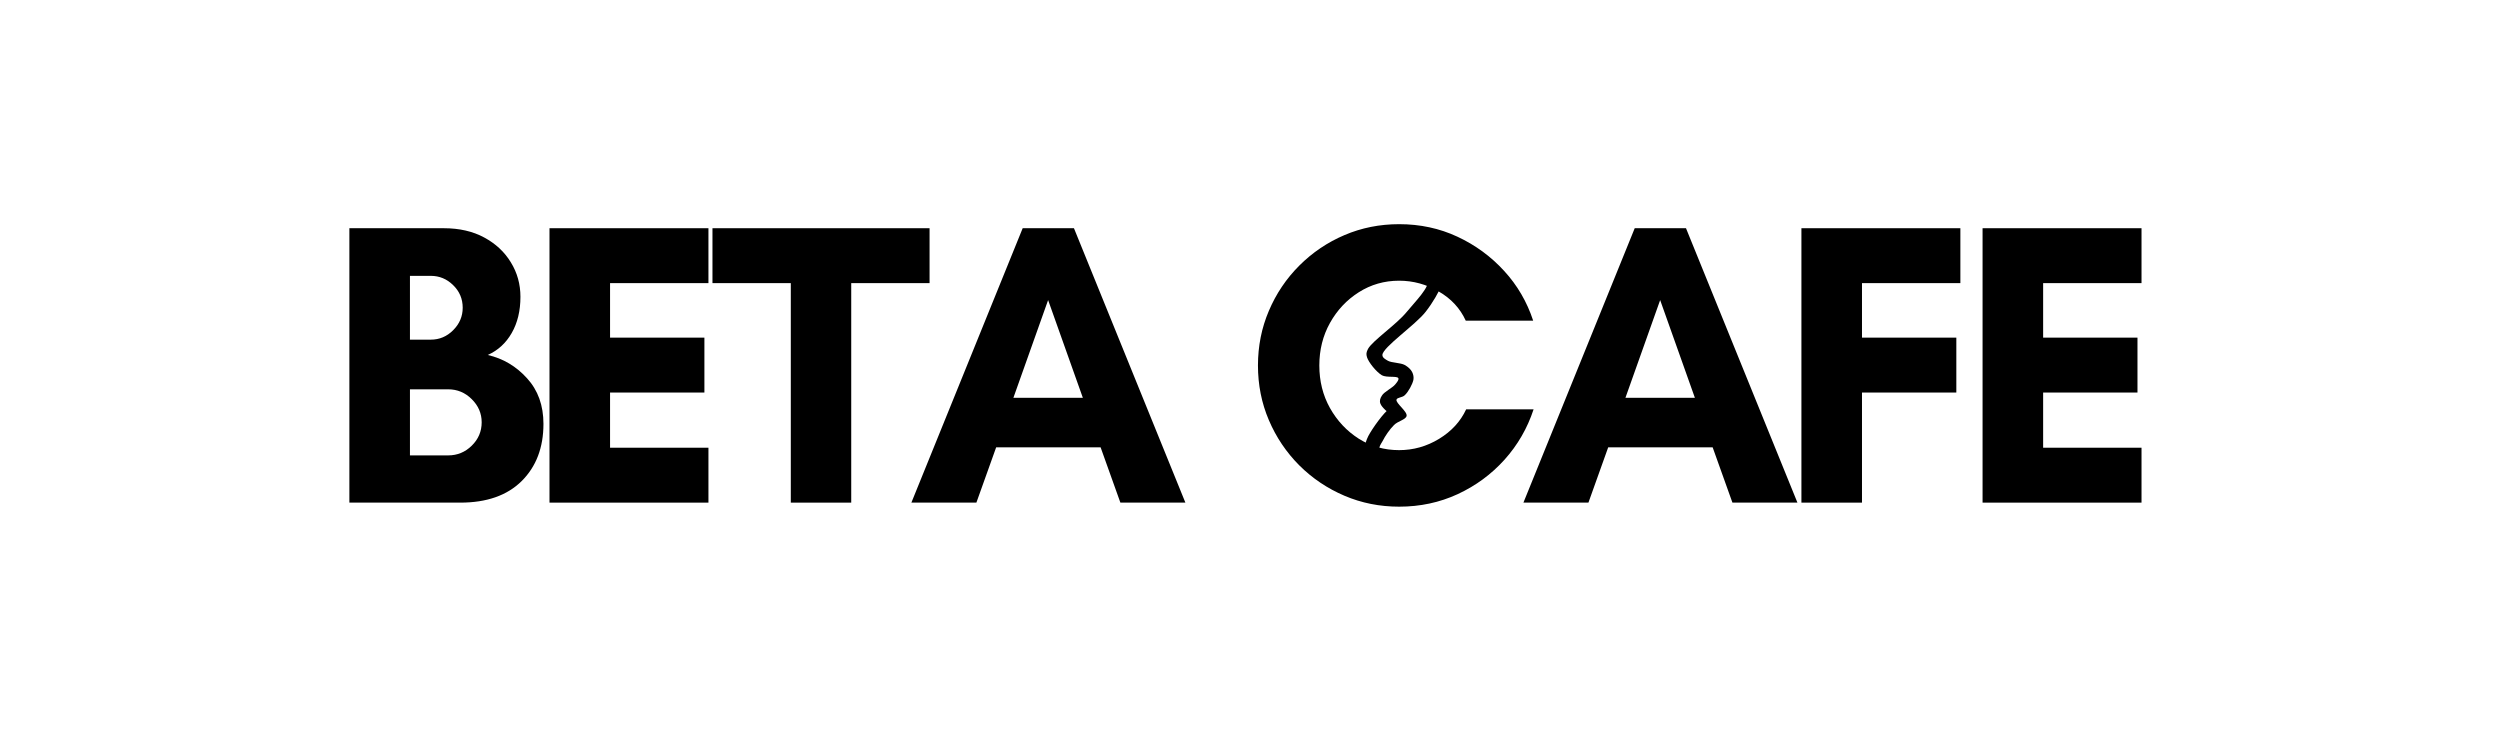 <svg xmlns="http://www.w3.org/2000/svg" xmlns:xlink="http://www.w3.org/1999/xlink" width="387" zoomAndPan="magnify" viewBox="0 0 290.25 85.5" height="114" preserveAspectRatio="xMidYMid meet" version="1.0"><defs><g/><clipPath id="d87134f67c"><path d="M 158.5 29.227 L 167.613 29.227 L 167.613 53.887 L 158.5 53.887 Z M 158.5 29.227 " clip-rule="nonzero"/></clipPath><clipPath id="2fa1139942"><path d="M 159.414 53.668 C 158.742 52.988 158.535 52.309 158.508 51.848 C 158.508 51.441 158.625 51.117 158.859 50.629 C 159.297 49.785 160.672 47.832 161.402 47.371 C 161.727 47.152 162.105 47.02 162.309 47.152 C 162.543 47.289 162.719 48.266 162.543 48.402 C 162.398 48.539 161.957 48.375 161.637 48.211 C 161.199 47.969 160.41 47.289 160.262 46.855 C 160.145 46.555 160.234 46.23 160.438 45.934 C 160.672 45.5 161.668 45.035 161.988 44.629 C 162.191 44.387 162.457 44.059 162.34 43.898 C 162.191 43.625 160.992 43.871 160.438 43.57 C 159.766 43.164 158.887 42.051 158.711 41.48 C 158.594 41.102 158.625 40.91 158.828 40.504 C 159.355 39.555 162.074 37.711 163.273 36.27 C 164.297 35.023 166.082 33.258 165.73 32.5 C 165.379 31.766 162.367 32.254 161.434 31.656 C 160.73 31.223 160.117 30.246 160.145 29.84 C 160.176 29.594 160.496 29.324 160.73 29.27 C 160.992 29.215 161.578 29.379 161.727 29.594 C 161.898 29.812 161.84 30.383 161.668 30.57 C 161.52 30.762 161.141 30.898 160.906 30.871 C 160.641 30.816 160.203 30.41 160.145 30.191 C 160.086 30 160.117 29.812 160.234 29.676 C 160.352 29.484 160.672 29.27 160.906 29.242 C 161.141 29.215 161.52 29.379 161.668 29.512 C 161.812 29.648 161.727 29.867 161.871 30 C 162.133 30.246 162.777 30.465 163.363 30.57 C 164.18 30.707 165.555 30.328 166.289 30.488 C 166.754 30.598 167.164 30.762 167.371 31.031 C 167.605 31.305 167.605 31.793 167.605 32.172 C 167.605 32.5 167.516 32.715 167.371 33.121 C 167.047 33.883 166.375 35.105 165.527 36.188 C 164.328 37.734 160.527 40.316 160.496 41.211 C 160.496 41.535 160.816 41.699 161.141 41.887 C 161.578 42.133 162.602 42.105 163.098 42.379 C 163.48 42.594 163.801 42.895 163.949 43.191 C 164.094 43.488 164.152 43.789 164.094 44.113 C 163.977 44.629 163.508 45.5 163.098 45.879 C 162.809 46.176 162.223 46.121 162.133 46.395 C 162.016 46.801 163.422 47.777 163.305 48.293 C 163.215 48.727 162.281 48.891 161.84 49.352 C 161.344 49.84 160.789 50.656 160.527 51.199 C 160.32 51.551 160.086 51.875 160.145 52.148 C 160.203 52.391 160.699 52.5 160.789 52.746 C 160.875 52.961 160.848 53.312 160.699 53.477 C 160.582 53.668 160.234 53.828 160 53.855 C 159.793 53.883 159.414 53.668 159.414 53.668 " clip-rule="nonzero"/></clipPath></defs><g fill="#000000" fill-opacity="1"><g transform="translate(37.751, 58.355)"><g><path d="M 18.172 -9.328 C 18.172 -10.359 17.785 -11.254 17.016 -12.016 C 16.254 -12.773 15.344 -13.156 14.281 -13.156 L 9.844 -13.156 L 9.844 -5.484 L 14.281 -5.484 C 15.344 -5.484 16.254 -5.859 17.016 -6.609 C 17.785 -7.359 18.172 -8.266 18.172 -9.328 Z M 15.969 -22.625 C 15.969 -23.656 15.598 -24.531 14.859 -25.25 C 14.129 -25.969 13.266 -26.328 12.266 -26.328 L 9.844 -26.328 L 9.844 -18.922 L 12.266 -18.922 C 13.266 -18.922 14.129 -19.285 14.859 -20.016 C 15.598 -20.754 15.969 -21.625 15.969 -22.625 Z M 25.344 -9.141 C 25.344 -6.391 24.5 -4.176 22.812 -2.5 C 21.125 -0.832 18.75 0 15.688 0 L 2.812 0 L 2.812 -31.859 L 13.766 -31.859 C 15.578 -31.859 17.145 -31.5 18.469 -30.781 C 19.801 -30.062 20.832 -29.098 21.562 -27.891 C 22.301 -26.691 22.672 -25.359 22.672 -23.891 C 22.672 -22.266 22.332 -20.863 21.656 -19.688 C 20.988 -18.52 20.062 -17.672 18.875 -17.141 C 20.656 -16.734 22.176 -15.832 23.438 -14.438 C 24.707 -13.051 25.344 -11.285 25.344 -9.141 Z M 25.344 -9.141 "/></g></g></g><g fill="#000000" fill-opacity="1"><g transform="translate(60.984, 58.355)"><g><path d="M 21.266 -6.375 L 21.266 0 L 2.812 0 L 2.812 -31.859 L 21.266 -31.859 L 21.266 -25.484 L 9.844 -25.484 L 9.844 -19.156 L 20.797 -19.156 L 20.797 -12.781 L 9.844 -12.781 L 9.844 -6.375 Z M 21.266 -6.375 "/></g></g></g><g fill="#000000" fill-opacity="1"><g transform="translate(82.484, 58.355)"><g><path d="M 16.344 -25.484 L 16.344 0 L 9.328 0 L 9.328 -25.484 L 0.234 -25.484 L 0.234 -31.859 L 25.438 -31.859 L 25.438 -25.484 Z M 16.344 -25.484 "/></g></g></g><g fill="#000000" fill-opacity="1"><g transform="translate(105.577, 58.355)"><g><path d="M 20.141 -12.172 L 16.109 -23.516 L 12.078 -12.172 Z M 32.047 0 L 24.5 0 L 22.203 -6.422 L 10.078 -6.422 L 7.781 0 L 0.234 0 L 13.156 -31.859 L 19.109 -31.859 Z M 32.047 0 "/></g></g></g><g fill="#000000" fill-opacity="1"><g transform="translate(135.274, 58.355)"><g/></g></g><g fill="#000000" fill-opacity="1"><g transform="translate(144.408, 58.355)"><g><path d="M 25.812 -10.828 L 33.641 -10.828 C 32.922 -8.641 31.797 -6.691 30.266 -4.984 C 28.734 -3.285 26.922 -1.953 24.828 -0.984 C 22.734 -0.016 20.469 0.469 18.031 0.469 C 15.781 0.469 13.664 0.047 11.688 -0.797 C 9.707 -1.641 7.957 -2.816 6.438 -4.328 C 4.926 -5.848 3.75 -7.598 2.906 -9.578 C 2.062 -11.555 1.641 -13.672 1.641 -15.922 C 1.641 -18.172 2.062 -20.285 2.906 -22.266 C 3.75 -24.254 4.926 -26.004 6.438 -27.516 C 7.957 -29.035 9.707 -30.219 11.688 -31.062 C 13.664 -31.906 15.781 -32.328 18.031 -32.328 C 20.469 -32.328 22.723 -31.844 24.797 -30.875 C 26.879 -29.906 28.688 -28.582 30.219 -26.906 C 31.75 -25.238 32.875 -23.312 33.594 -21.125 L 25.766 -21.125 C 25.109 -22.562 24.062 -23.691 22.625 -24.516 C 21.188 -25.348 19.656 -25.766 18.031 -25.766 C 16.312 -25.766 14.75 -25.316 13.344 -24.422 C 11.945 -23.535 10.832 -22.348 10 -20.859 C 9.176 -19.379 8.766 -17.734 8.766 -15.922 C 8.766 -14.109 9.176 -12.461 10 -10.984 C 10.832 -9.504 11.945 -8.316 13.344 -7.422 C 14.75 -6.535 16.312 -6.094 18.031 -6.094 C 19.688 -6.094 21.234 -6.531 22.672 -7.406 C 24.109 -8.281 25.156 -9.422 25.812 -10.828 Z M 25.812 -10.828 "/></g></g></g><g fill="#000000" fill-opacity="1"><g transform="translate(176.635, 58.355)"><g><path d="M 20.141 -12.172 L 16.109 -23.516 L 12.078 -12.172 Z M 32.047 0 L 24.5 0 L 22.203 -6.422 L 10.078 -6.422 L 7.781 0 L 0.234 0 L 13.156 -31.859 L 19.109 -31.859 Z M 32.047 0 "/></g></g></g><g fill="#000000" fill-opacity="1"><g transform="translate(206.333, 58.355)"><g><path d="M 20.797 -12.781 L 9.844 -12.781 L 9.844 0 L 2.812 0 L 2.812 -31.859 L 21.266 -31.859 L 21.266 -25.484 L 9.844 -25.484 L 9.844 -19.156 L 20.797 -19.156 Z M 20.797 -12.781 "/></g></g></g><g fill="#000000" fill-opacity="1"><g transform="translate(227.364, 58.355)"><g><path d="M 21.266 -6.375 L 21.266 0 L 2.812 0 L 2.812 -31.859 L 21.266 -31.859 L 21.266 -25.484 L 9.844 -25.484 L 9.844 -19.156 L 20.797 -19.156 L 20.797 -12.781 L 9.844 -12.781 L 9.844 -6.375 Z M 21.266 -6.375 "/></g></g></g><g clip-path="url(#d87134f67c)"><g clip-path="url(#2fa1139942)"><path fill="#000000" d="M 157.336 28.156 L 168.773 28.156 L 168.773 54.961 L 157.336 54.961 Z M 157.336 28.156 " fill-opacity="1" fill-rule="nonzero"/></g></g></svg>